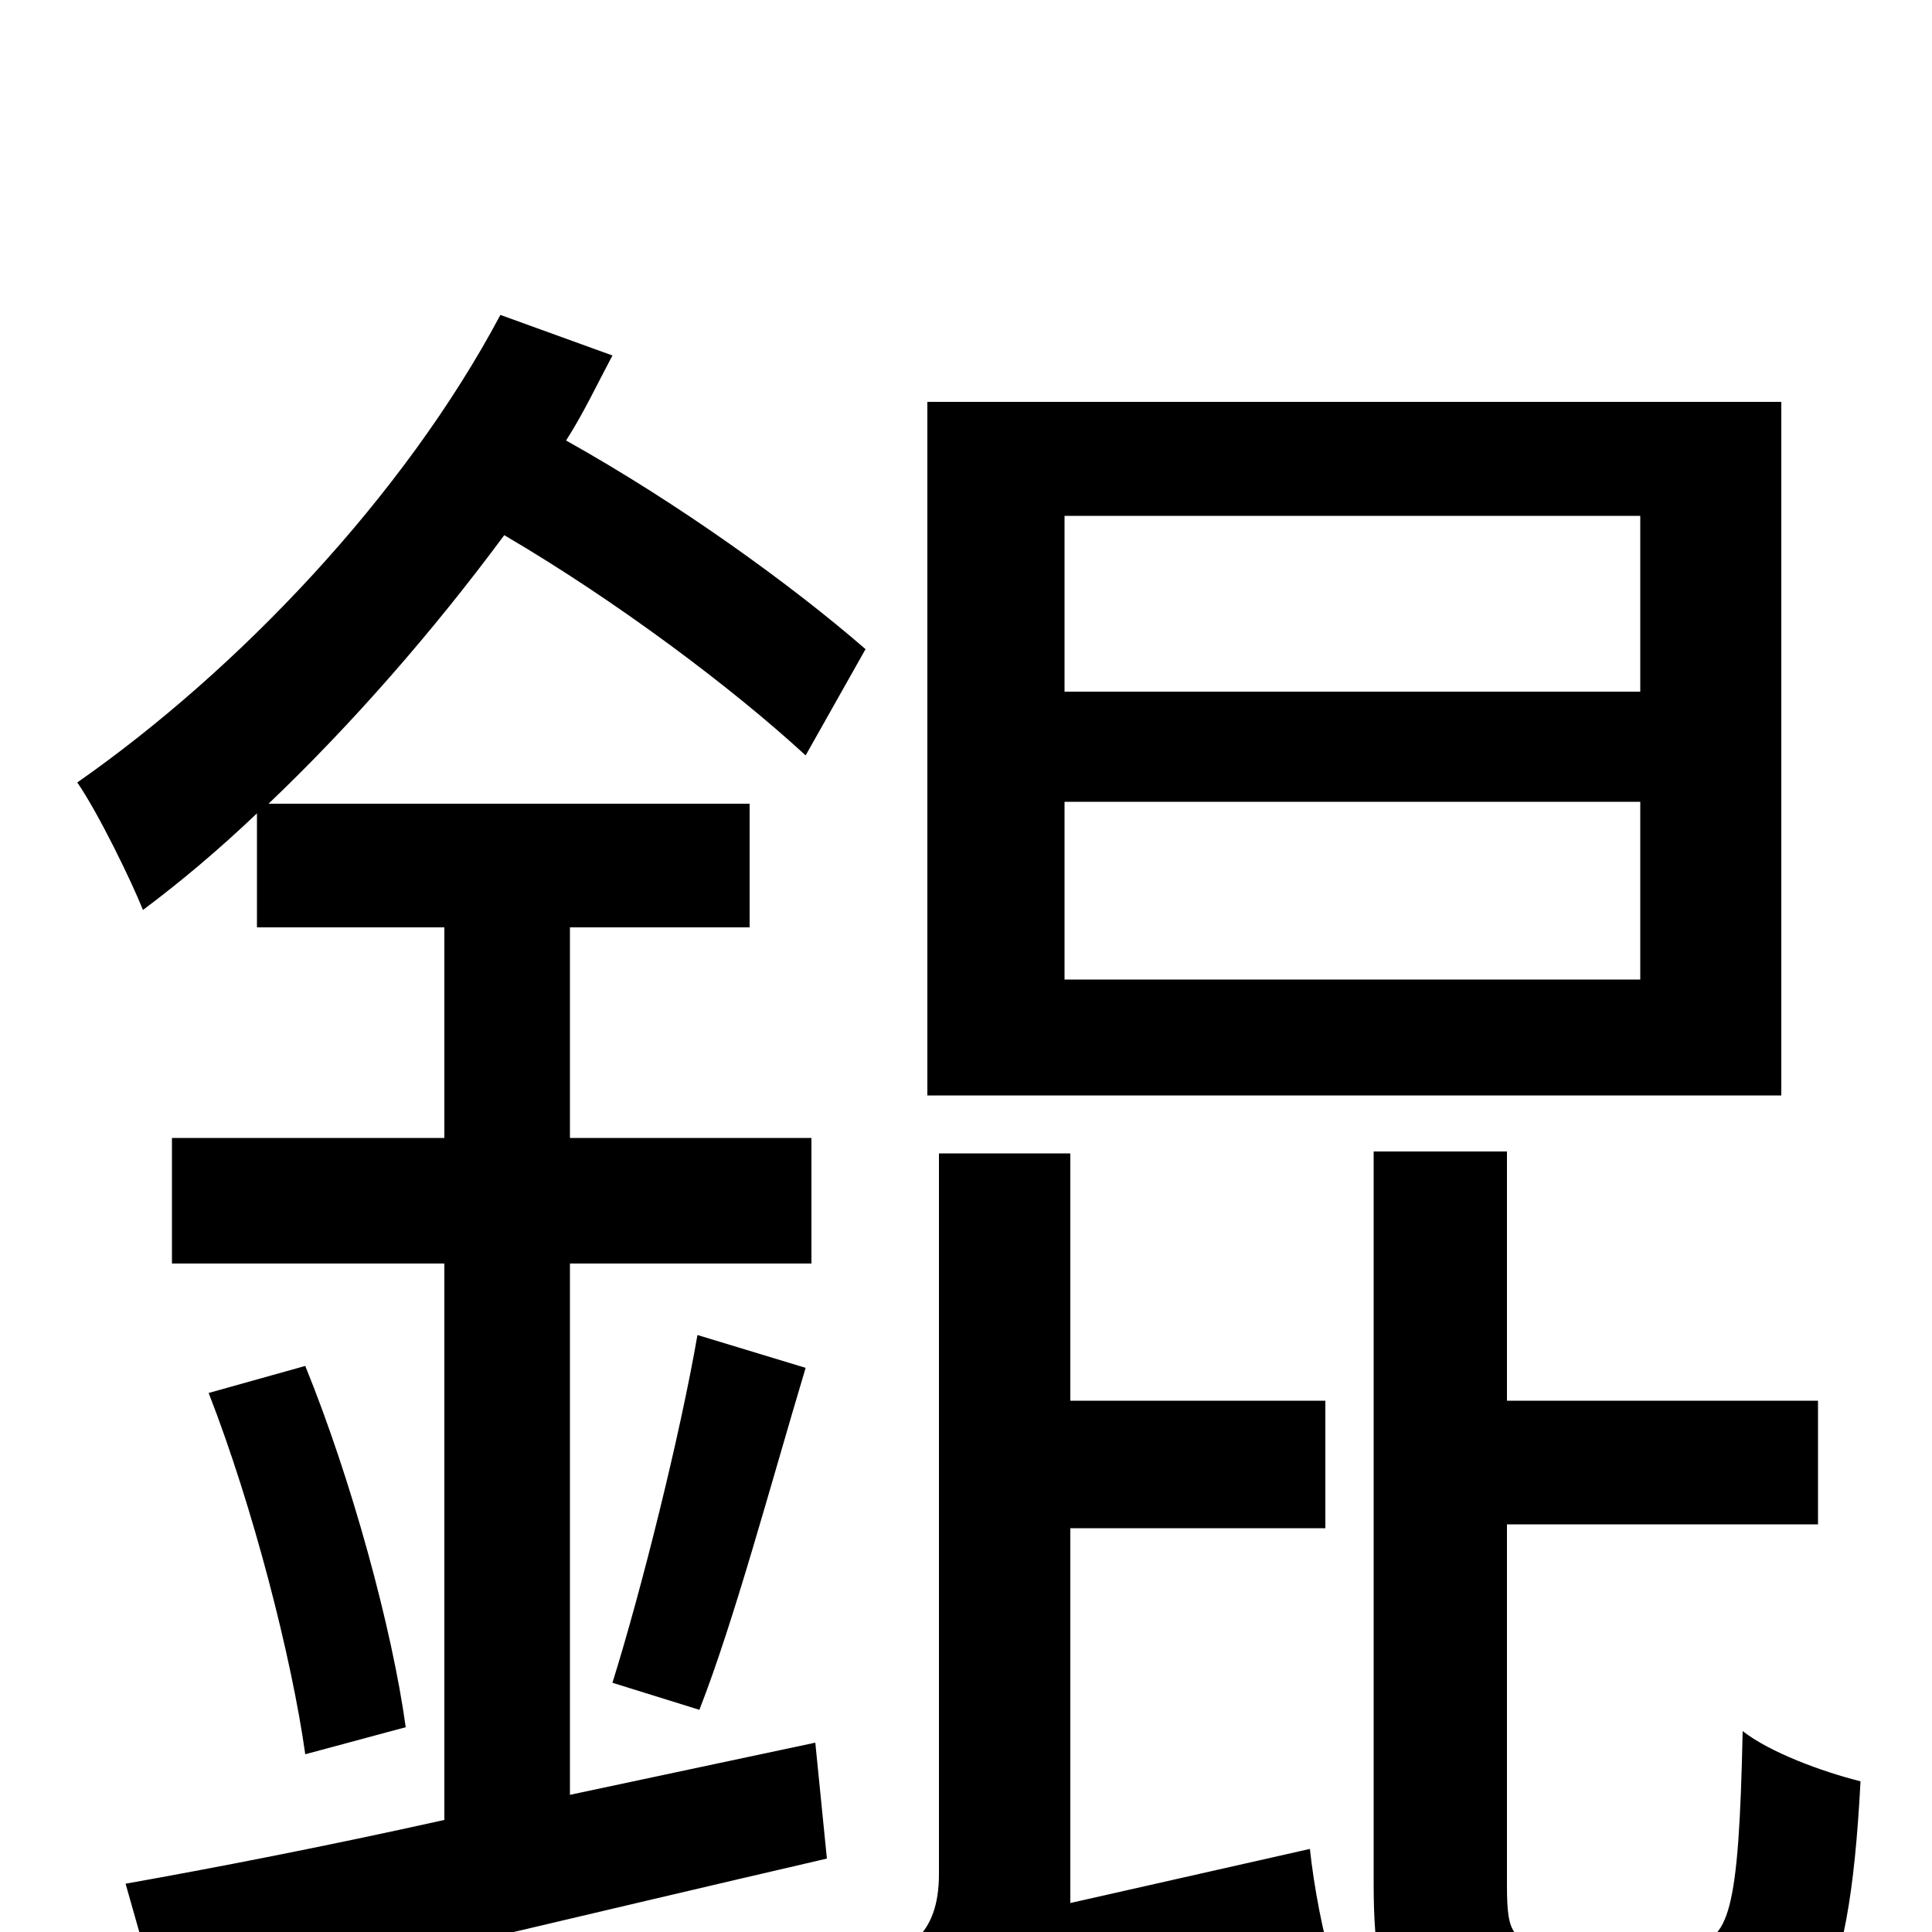 <svg xmlns="http://www.w3.org/2000/svg" viewBox="0 -1000 1000 1000">
	<path fill="#000000" d="M849 -642H551V-733H849ZM849 -493H551V-585H849ZM922 -792H480V-433H922ZM448 -664C410 -697 352 -739 293 -772C302 -786 309 -801 317 -816L259 -837C209 -743 123 -653 40 -595C51 -579 68 -544 74 -529C94 -544 113 -560 133 -579V-520H230V-411H89V-346H230V-58C167 -44 110 -33 65 -25L84 42C179 21 307 -10 428 -38L422 -98L295 -71V-346H420V-411H295V-520H388V-584H139C182 -625 224 -673 261 -723C319 -689 379 -644 417 -609ZM362 -115C380 -161 399 -232 417 -292L361 -309C352 -257 332 -177 317 -129ZM108 -279C131 -220 151 -142 158 -92L210 -106C203 -157 182 -234 158 -293ZM554 -15V-209H686V-275H554V-403H486V-30C486 3 468 10 453 14C463 31 473 62 475 80C493 69 522 59 690 17C685 3 680 -24 678 -43ZM806 6C783 6 780 2 780 -24V-211H941V-275H780V-404H711V-25C711 47 727 67 795 67H882C938 67 957 37 963 -78C943 -83 916 -93 902 -104C900 -10 895 6 874 6Z"/>
</svg>